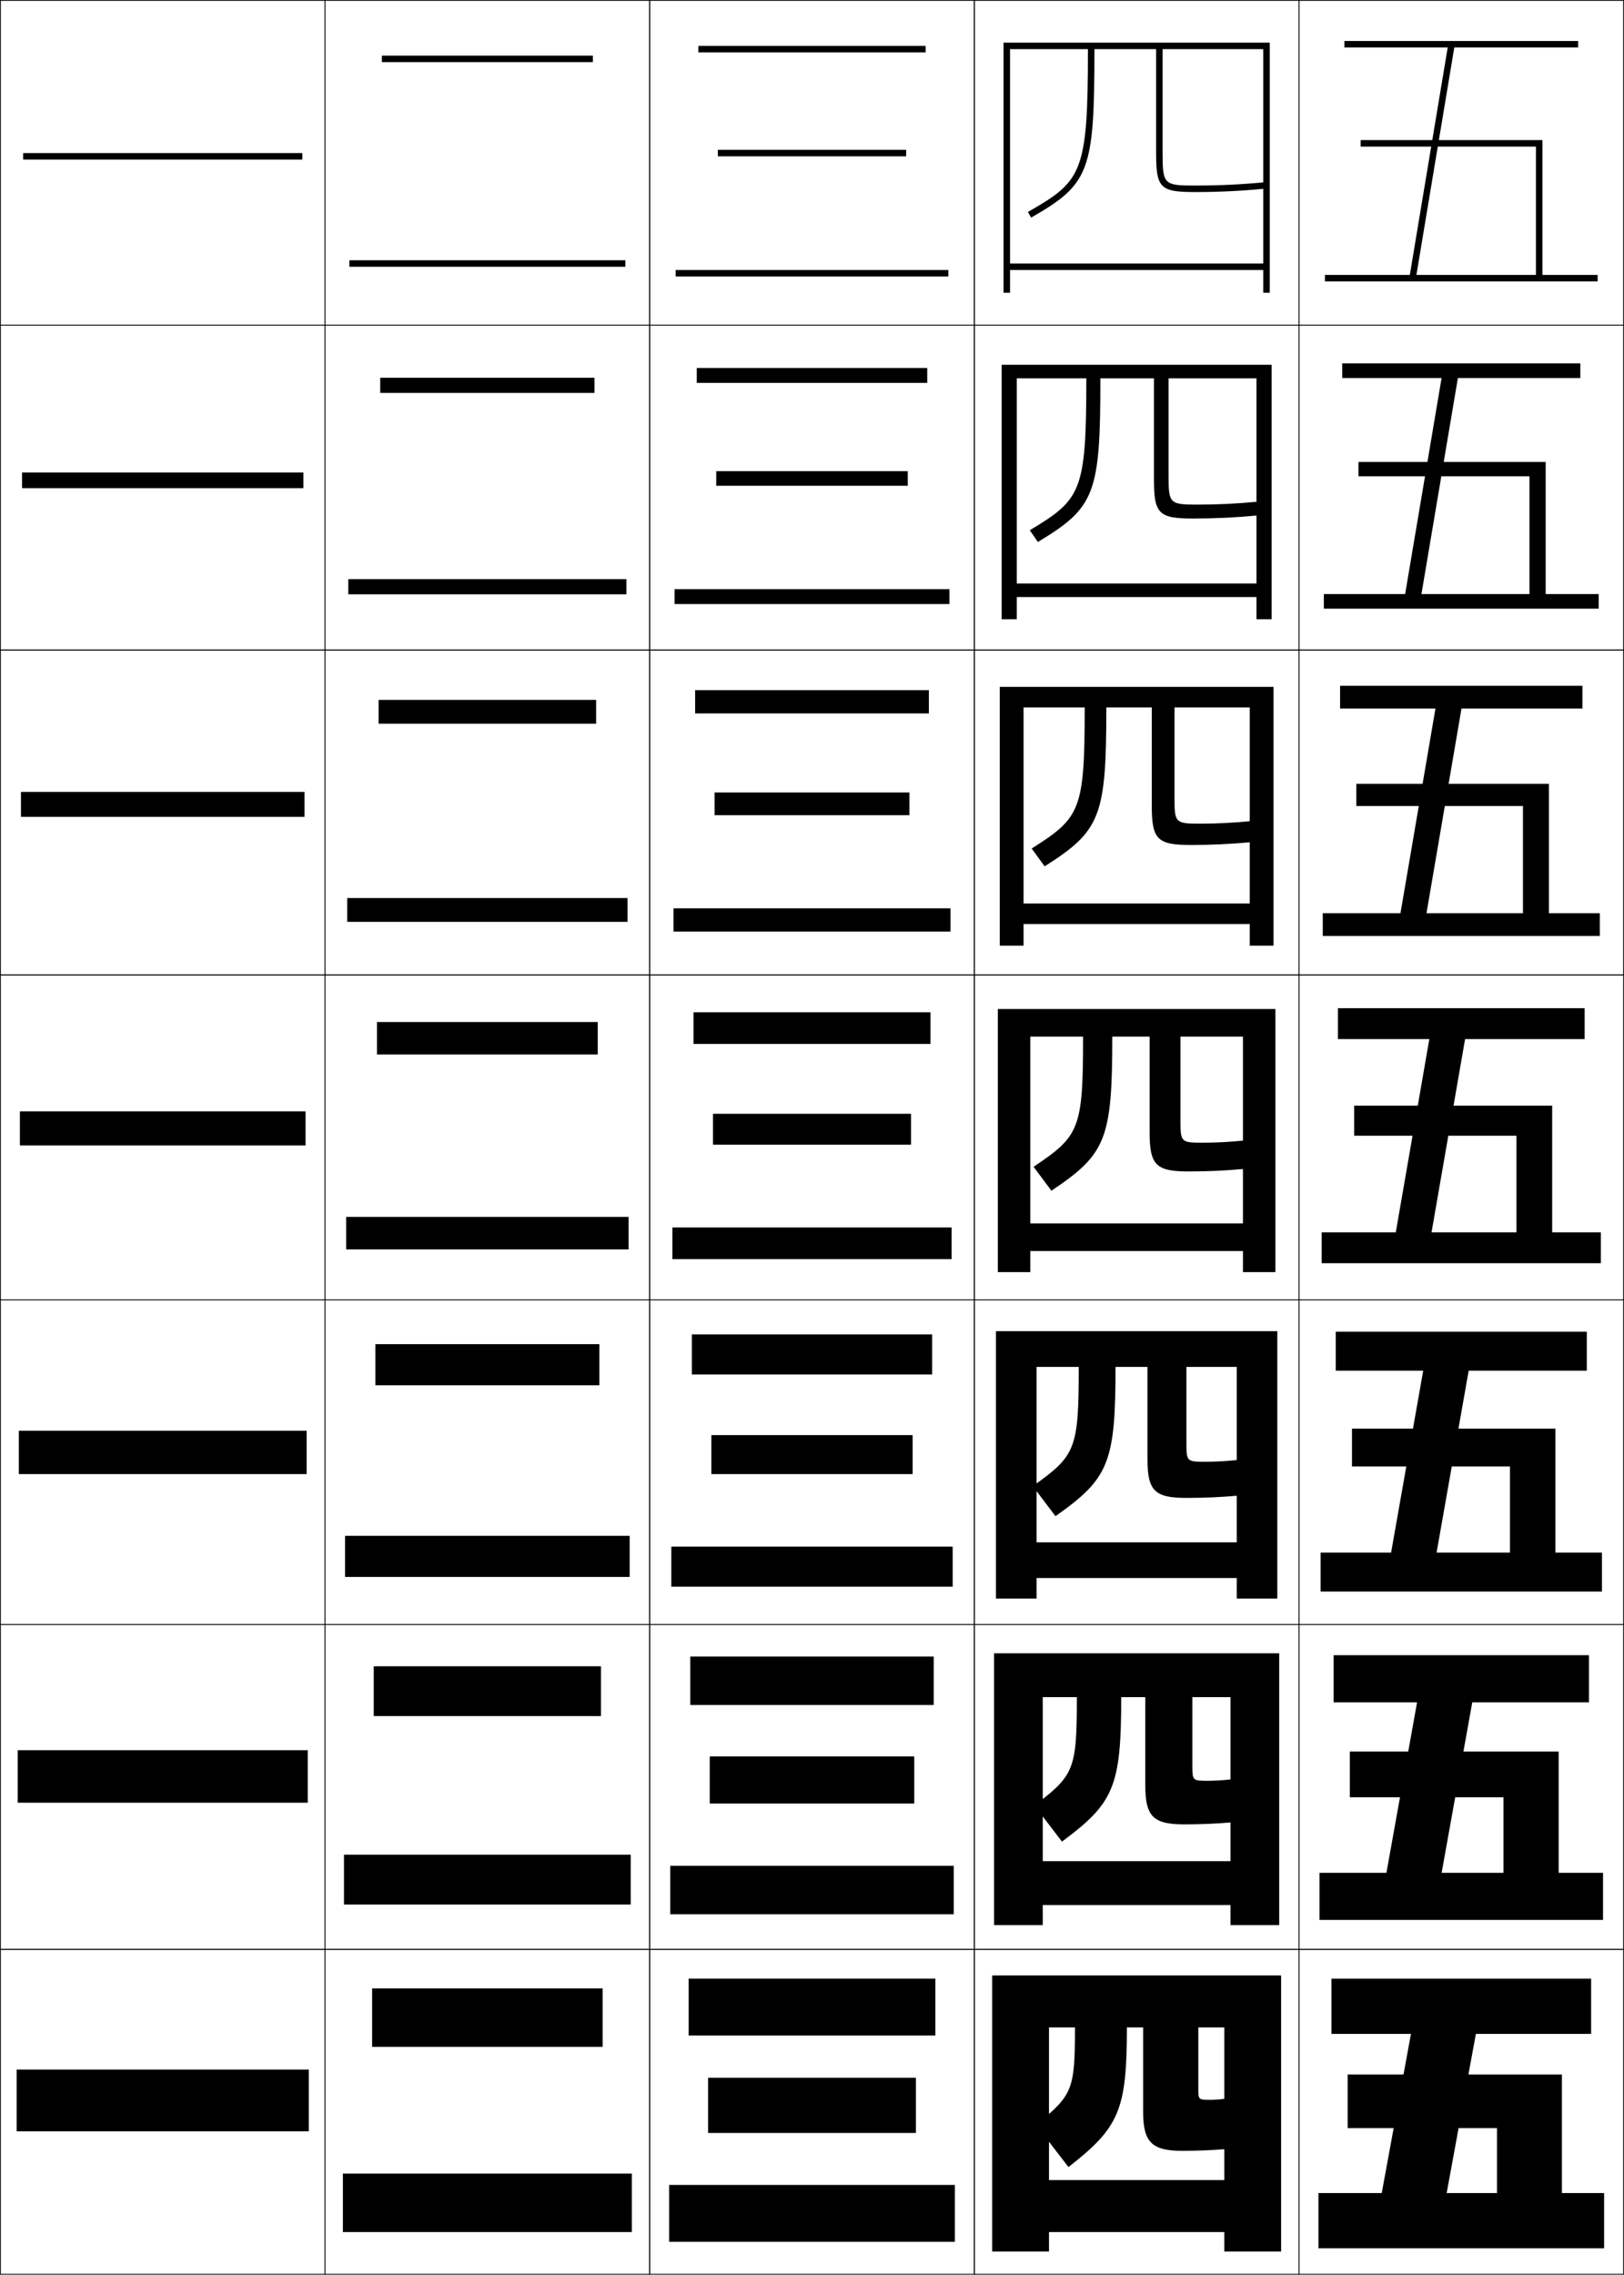 <?xml version="1.0" encoding="utf-8"?>
<!-- Generator: Adobe Illustrator 11 Build 225, SVG Export Plug-In . SVG Version: 6.0.0 Build 78)  -->
<!DOCTYPE svg PUBLIC "-//W3C//DTD SVG 1.0//EN"    "http://www.w3.org/TR/2001/REC-SVG-20010904/DTD/svg10.dtd">
<svg  xmlns="http://www.w3.org/2000/svg" xmlns:xlink="http://www.w3.org/1999/xlink" xmlns:a="http://ns.adobe.com/AdobeSVGViewerExtensions/3.0/"
	 width="500.25" height="700.25" viewBox="0 0 500.25 700.25" overflow="visible" enable-background="new 0 0 500.25 700.25"
	 xml:space="preserve">
		<g id="glyphs">
			<g>
				<rect x="0.125" y="0.125" fill="none" stroke="#000000" stroke-width="0.25" width="100" height="100"/> 
				<rect x="400.125" y="0.125" fill="none" stroke="#000000" stroke-width="0.25" width="100" height="100"/> 
				<rect x="100.125" y="0.125" fill="none" stroke="#000000" stroke-width="0.25" width="100" height="100"/> 
				<rect x="200.125" y="0.125" fill="none" stroke="#000000" stroke-width="0.25" width="100" height="100"/> 
				<rect x="300.125" y="0.125" fill="none" stroke="#000000" stroke-width="0.25" width="100" height="100"/> 
				<rect x="0.125" y="100.125" fill="none" stroke="#000000" stroke-width="0.25" width="100" height="100"/> 
				<rect x="400.125" y="100.125" fill="none" stroke="#000000" stroke-width="0.25" width="100" height="100"/> 
				<rect x="100.125" y="100.125" fill="none" stroke="#000000" stroke-width="0.25" width="100" height="100"/> 
				<rect x="200.125" y="100.125" fill="none" stroke="#000000" stroke-width="0.25" width="100" height="100"/> 
				<rect x="300.125" y="100.125" fill="none" stroke="#000000" stroke-width="0.25" width="100" height="100"/> 
				<rect x="0.125" y="200.125" fill="none" stroke="#000000" stroke-width="0.25" width="100" height="100"/> 
				<rect x="400.125" y="200.125" fill="none" stroke="#000000" stroke-width="0.25" width="100" height="100"/> 
				<rect x="100.125" y="200.125" fill="none" stroke="#000000" stroke-width="0.25" width="100" height="100"/> 
				<rect x="200.125" y="200.125" fill="none" stroke="#000000" stroke-width="0.25" width="100" height="100"/> 
				<rect x="300.125" y="200.125" fill="none" stroke="#000000" stroke-width="0.25" width="100" height="100"/> 
				<rect x="0.125" y="300.125" fill="none" stroke="#000000" stroke-width="0.25" width="100" height="100"/> 
				<rect x="400.125" y="300.125" fill="none" stroke="#000000" stroke-width="0.25" width="100" height="100"/> 
				<rect x="100.125" y="300.125" fill="none" stroke="#000000" stroke-width="0.25" width="100" height="100"/> 
				<rect x="200.125" y="300.125" fill="none" stroke="#000000" stroke-width="0.25" width="100" height="100"/> 
				<rect x="300.125" y="300.125" fill="none" stroke="#000000" stroke-width="0.25" width="100" height="100"/> 
				<rect x="0.125" y="400.125" fill="none" stroke="#000000" stroke-width="0.25" width="100" height="100"/> 
				<rect x="400.125" y="400.125" fill="none" stroke="#000000" stroke-width="0.25" width="100" height="100"/> 
				<rect x="100.125" y="400.125" fill="none" stroke="#000000" stroke-width="0.25" width="100" height="100"/> 
				<rect x="200.125" y="400.125" fill="none" stroke="#000000" stroke-width="0.25" width="100" height="100"/> 
				<rect x="300.125" y="400.125" fill="none" stroke="#000000" stroke-width="0.25" width="100" height="100"/> 
				<rect x="0.125" y="500.125" fill="none" stroke="#000000" stroke-width="0.25" width="100" height="100"/> 
				<rect x="400.125" y="500.125" fill="none" stroke="#000000" stroke-width="0.25" width="100" height="100"/> 
				<rect x="100.125" y="500.125" fill="none" stroke="#000000" stroke-width="0.25" width="100" height="100"/> 
				<rect x="200.125" y="500.125" fill="none" stroke="#000000" stroke-width="0.25" width="100" height="100"/> 
				<rect x="300.125" y="500.125" fill="none" stroke="#000000" stroke-width="0.25" width="100" height="100"/> 
				<rect x="0.125" y="600.125" fill="none" stroke="#000000" stroke-width="0.25" width="100" height="100"/> 
				<rect x="400.125" y="600.125" fill="none" stroke="#000000" stroke-width="0.25" width="100" height="100"/> 
				<rect x="100.125" y="600.125" fill="none" stroke="#000000" stroke-width="0.25" width="100" height="100"/> 
				<rect x="200.125" y="600.125" fill="none" stroke="#000000" stroke-width="0.25" width="100" height="100"/> 
				<rect x="300.125" y="600.125" fill="none" stroke="#000000" stroke-width="0.25" width="100" height="100"/> 
			</g>
			<g>
				<rect x="7.125" y="47.125" width="86" height="2"/> 
				<rect x="6.792" y="145.458" width="86.667" height="4.833"/> 
				<rect x="6.458" y="243.791" width="87.333" height="7.668"/> 
				<rect x="6.125" y="342.125" width="88" height="10.5"/> 
				<rect x="5.792" y="440.458" width="88.667" height="13.333"/> 
				<rect x="5.458" y="538.792" width="89.333" height="16.166"/> 
				<rect x="5.125" y="637.125" width="90" height="19"/> 
			</g>
			<g>
				<rect x="107.625" y="80.125" width="85" height="2"/> 
				<rect x="107.292" y="178.292" width="85.667" height="4.667"/> 
				<rect x="106.958" y="276.459" width="86.333" height="7.332"/> 
				<rect x="106.625" y="374.625" width="87" height="10"/> 
				<rect x="106.292" y="472.792" width="87.667" height="12.666"/> 
				<rect x="105.958" y="570.958" width="88.334" height="15.334"/> 
				<rect x="105.625" y="669.125" width="89" height="18"/> 
			</g>
			<g>
				<rect x="117.625" y="17.125" width="65" height="2"/> 
				<rect x="117.125" y="116.292" width="66" height="4.667"/> 
				<rect x="116.625" y="215.458" width="67" height="7.333"/> 
				<rect x="116.125" y="314.625" width="68" height="10"/> 
				<rect x="115.625" y="413.792" width="69" height="12.666"/> 
				<rect x="115.125" y="512.958" width="70" height="15.334"/> 
				<rect x="114.625" y="612.125" width="71" height="18"/> 
			</g>
			<g>
				<rect x="208.125" y="83.125" width="84" height="2"/> 
				<rect x="207.792" y="181.375" width="84.667" height="4.583"/> 
				<rect x="207.458" y="279.625" width="85.333" height="7.166"/> 
				<rect x="207.125" y="377.875" width="86" height="9.75"/> 
				<rect x="206.792" y="476.125" width="86.667" height="12.333"/> 
				<rect x="206.458" y="574.375" width="87.333" height="14.917"/> 
				<rect x="206.125" y="672.625" width="88" height="17.5"/> 
			</g>
			<g>
				<rect x="215.125" y="14.125" width="70" height="2"/> 
				<rect x="214.625" y="113.292" width="71" height="4.583"/> 
				<rect x="214.125" y="212.458" width="72" height="7.167"/> 
				<rect x="213.625" y="311.625" width="73" height="9.75"/> 
				<rect x="213.125" y="410.792" width="74" height="12.333"/> 
				<rect x="212.625" y="509.958" width="75" height="14.917"/> 
				<rect x="212.125" y="609.125" width="76" height="17.5"/> 
			</g>
			<g>
				<rect x="221.125" y="46.125" width="58" height="2"/> 
				<rect x="220.625" y="145.042" width="59" height="4.5"/> 
				<rect x="220.125" y="243.959" width="60" height="6.999"/> 
				<rect x="219.625" y="342.875" width="61" height="9.5"/> 
				<rect x="219.125" y="441.791" width="62" height="12"/> 
				<rect x="218.625" y="540.708" width="63" height="14.5"/> 
				<rect x="218.125" y="639.625" width="64" height="17"/> 
			</g>
			<g>
				<path d="M372.625,646.425c-3.448,0-3.5-0.048-3.5-3.5V624.125h8v69h17.5v-85h-89v85h17.5v-6h54v-16h-54v-47h8
					c0,19.199-0.664,20.82-12,30l10,13c15.578-12.172,18-17.437,18-43h5v26c0,9.328,2.692,12,12,12
					c4.547,0,8.893-0.175,13-0.5v-15.5C375.574,646.327,374.172,646.425,372.625,646.425z"/>
				<path d="M306.209,508.959V592.625h15v-6.166h57.832v-13.5h-57.832v-50.5h10.5
					c0,22.27-0.803,24.076-13.084,33.355l8.5,11.121
					c15.988-11.865,18.25-16.898,18.25-44.477h7.416V549.625c0,9.568,2.449,12,12,12
					c4.99,0,9.674-0.2,14.25-0.582v-13.248c-2.447,0.277-4.699,0.414-7.166,0.414
					c-4.479,0-4.584-0.104-4.584-4.584v-21.166h11.75V592.625h15v-83.666H306.209z"/>
				<path d="M306.792,409.792V492.125h12.5v-6.333h61.666v-11h-61.666v-54h13
					c0,25.342-0.941,27.334-14.166,36.711l6.998,9.244
					C341.524,455.188,343.625,450.386,343.625,420.792h9.833V449.125c0,9.808,2.206,12,12,12
					c5.433,0,10.453-0.226,15.5-0.665v-10.994c-3.344,0.353-6.447,0.526-9.833,0.526
					c-5.508,0-5.667-0.157-5.667-5.667v-23.533h15.5V492.125h12.5v-82.333H306.792z"/>
			</g>
			<g>
				<path d="M307.375,310.625v81h10v-6.5h65.5v-8.5h-65.5v-57.5h16.25c0,28.414-1.079,30.591-15.248,40.066
					l5.496,7.367C340.686,355.305,342.625,350.734,342.625,319.125h11.5v29.5c0,10.047,1.963,12,12,12
					c5.875,0,11.232-0.251,16.75-0.748v-8.741c-4.24,0.429-8.195,0.64-12.5,0.64
					c-6.537,0-6.75-0.212-6.75-6.75V319.125h19.25v72.5h10v-81H307.375z"/>
				<path d="M307.958,211.458V291.125h7.333v-6.667h69.667V278.125h-69.667v-60.333H334.125
					c0,31.695-1.33,33.922-16.331,43.421l3.995,5.49
					c17.223-10.947,19.002-15.287,19.002-48.912h14V248.125c0,10.286,1.721,12,12,12
					c6.318,0,12.18-0.277,18.167-0.831v-6.488
					c-5.136,0.505-10.109,0.753-15.333,0.753c-7.566,0-7.834-0.266-7.834-7.834
					v-27.933h23.167V291.125h7.333v-79.667H307.958z"/>
				<path d="M308.541,112.292V190.625h4.668v-6.833h73.832V179.625h-73.832v-63.167H334.625
					c0,34.975-1.58,37.254-17.414,46.777l2.495,3.613
					c17.634-10.642,19.253-14.75,19.253-50.39h16.5V147.625c0,10.527,1.477,12,12,12
					c6.76,0,13.126-0.301,19.582-0.914v-4.235
					c-6.031,0.58-12.022,0.865-18.166,0.865c-8.596,0-8.916-0.32-8.916-8.917
					v-29.967h27.082V190.625h4.668v-78.333H308.541z"/>
				<path d="M309.125,13.125v77h2v-7h78v-2h-78v-66h24c0,38.256-1.83,40.586-18.497,50.132
					l0.994,1.735C335.667,56.657,337.125,52.779,337.125,15.125h19v32c0,10.767,1.233,12,12,12
					c7.203,0,14.073-0.327,21-0.997v-1.981c-6.929,0.656-13.938,0.978-21,0.978
					c-9.626,0-10-0.374-10-10v-32h31v75h2v-77H309.125z"/>
			</g>
			<g>
				<polygon points="436.306,84.625 447.972,14.625 486.125,14.625 486.125,12.625 414.125,12.625 414.125,14.625 
					445.944,14.625 434.278,84.625 408.125,84.625 408.125,86.625 492.125,86.625 492.125,84.625 475.125,84.625 
					475.125,43.125 419.125,43.125 419.125,45.125 473.125,45.125 473.125,84.625 "/>
				<polygon points="413.458,111.875 486.791,111.875 486.791,116.375 449.08,116.375 
					437.858,182.875 471.125,182.875 471.125,146.625 418.458,146.625 418.458,142.208 
					476.125,142.208 476.125,182.875 492.458,182.875 492.458,187.375 407.791,187.375 407.791,182.875 
					432.836,182.875 444.058,116.375 413.458,116.375 "/>
				<polygon points="412.792,211.125 487.459,211.125 487.459,218.125 450.189,218.125 439.412,281.125 
					469.125,281.125 469.125,248.125 417.791,248.125 417.791,241.292 477.125,241.292 477.125,281.125 
					492.792,281.125 492.792,288.125 407.459,288.125 407.459,281.125 431.394,281.125 442.172,218.125 
					412.792,218.125 "/>
				<polygon points="412.125,310.375 488.125,310.375 488.125,319.875 451.299,319.875 440.965,379.375 467.125,379.375 
					467.125,349.625 417.125,349.625 417.125,340.375 478.125,340.375 478.125,379.375 493.125,379.375 493.125,388.875 
					407.125,388.875 407.125,379.375 429.951,379.375 440.285,319.875 412.125,319.875 "/>
				<polygon points="411.458,409.958 488.791,409.958 488.791,421.958 452.407,421.958 
					442.518,477.958 465.125,477.958 465.125,451.458 416.458,451.458 416.458,439.791 
					479.125,439.791 479.125,477.958 493.458,477.958 493.458,489.958 406.791,489.958 
					406.791,477.958 428.509,477.958 438.398,421.958 411.458,421.958 "/>
				<polygon points="410.791,509.542 489.459,509.542 489.459,524.042 453.516,524.042 
					444.072,576.542 463.125,576.542 463.125,553.292 415.792,553.292 415.792,539.208 
					480.125,539.208 480.125,576.542 493.791,576.542 493.791,591.042 406.459,591.042 
					406.459,576.542 427.067,576.542 436.512,524.042 410.791,524.042 "/>
				<polygon points="425.625,675.125 434.625,626.125 410.125,626.125 410.125,609.125 490.125,609.125 490.125,626.125 
					454.625,626.125 445.625,675.125 461.125,675.125 461.125,655.125 415.125,655.125 415.125,638.625 481.125,638.625 
					481.125,675.125 494.125,675.125 494.125,692.125 406.125,692.125 406.125,675.125 "/>
			</g>
		</g>
	</svg>

